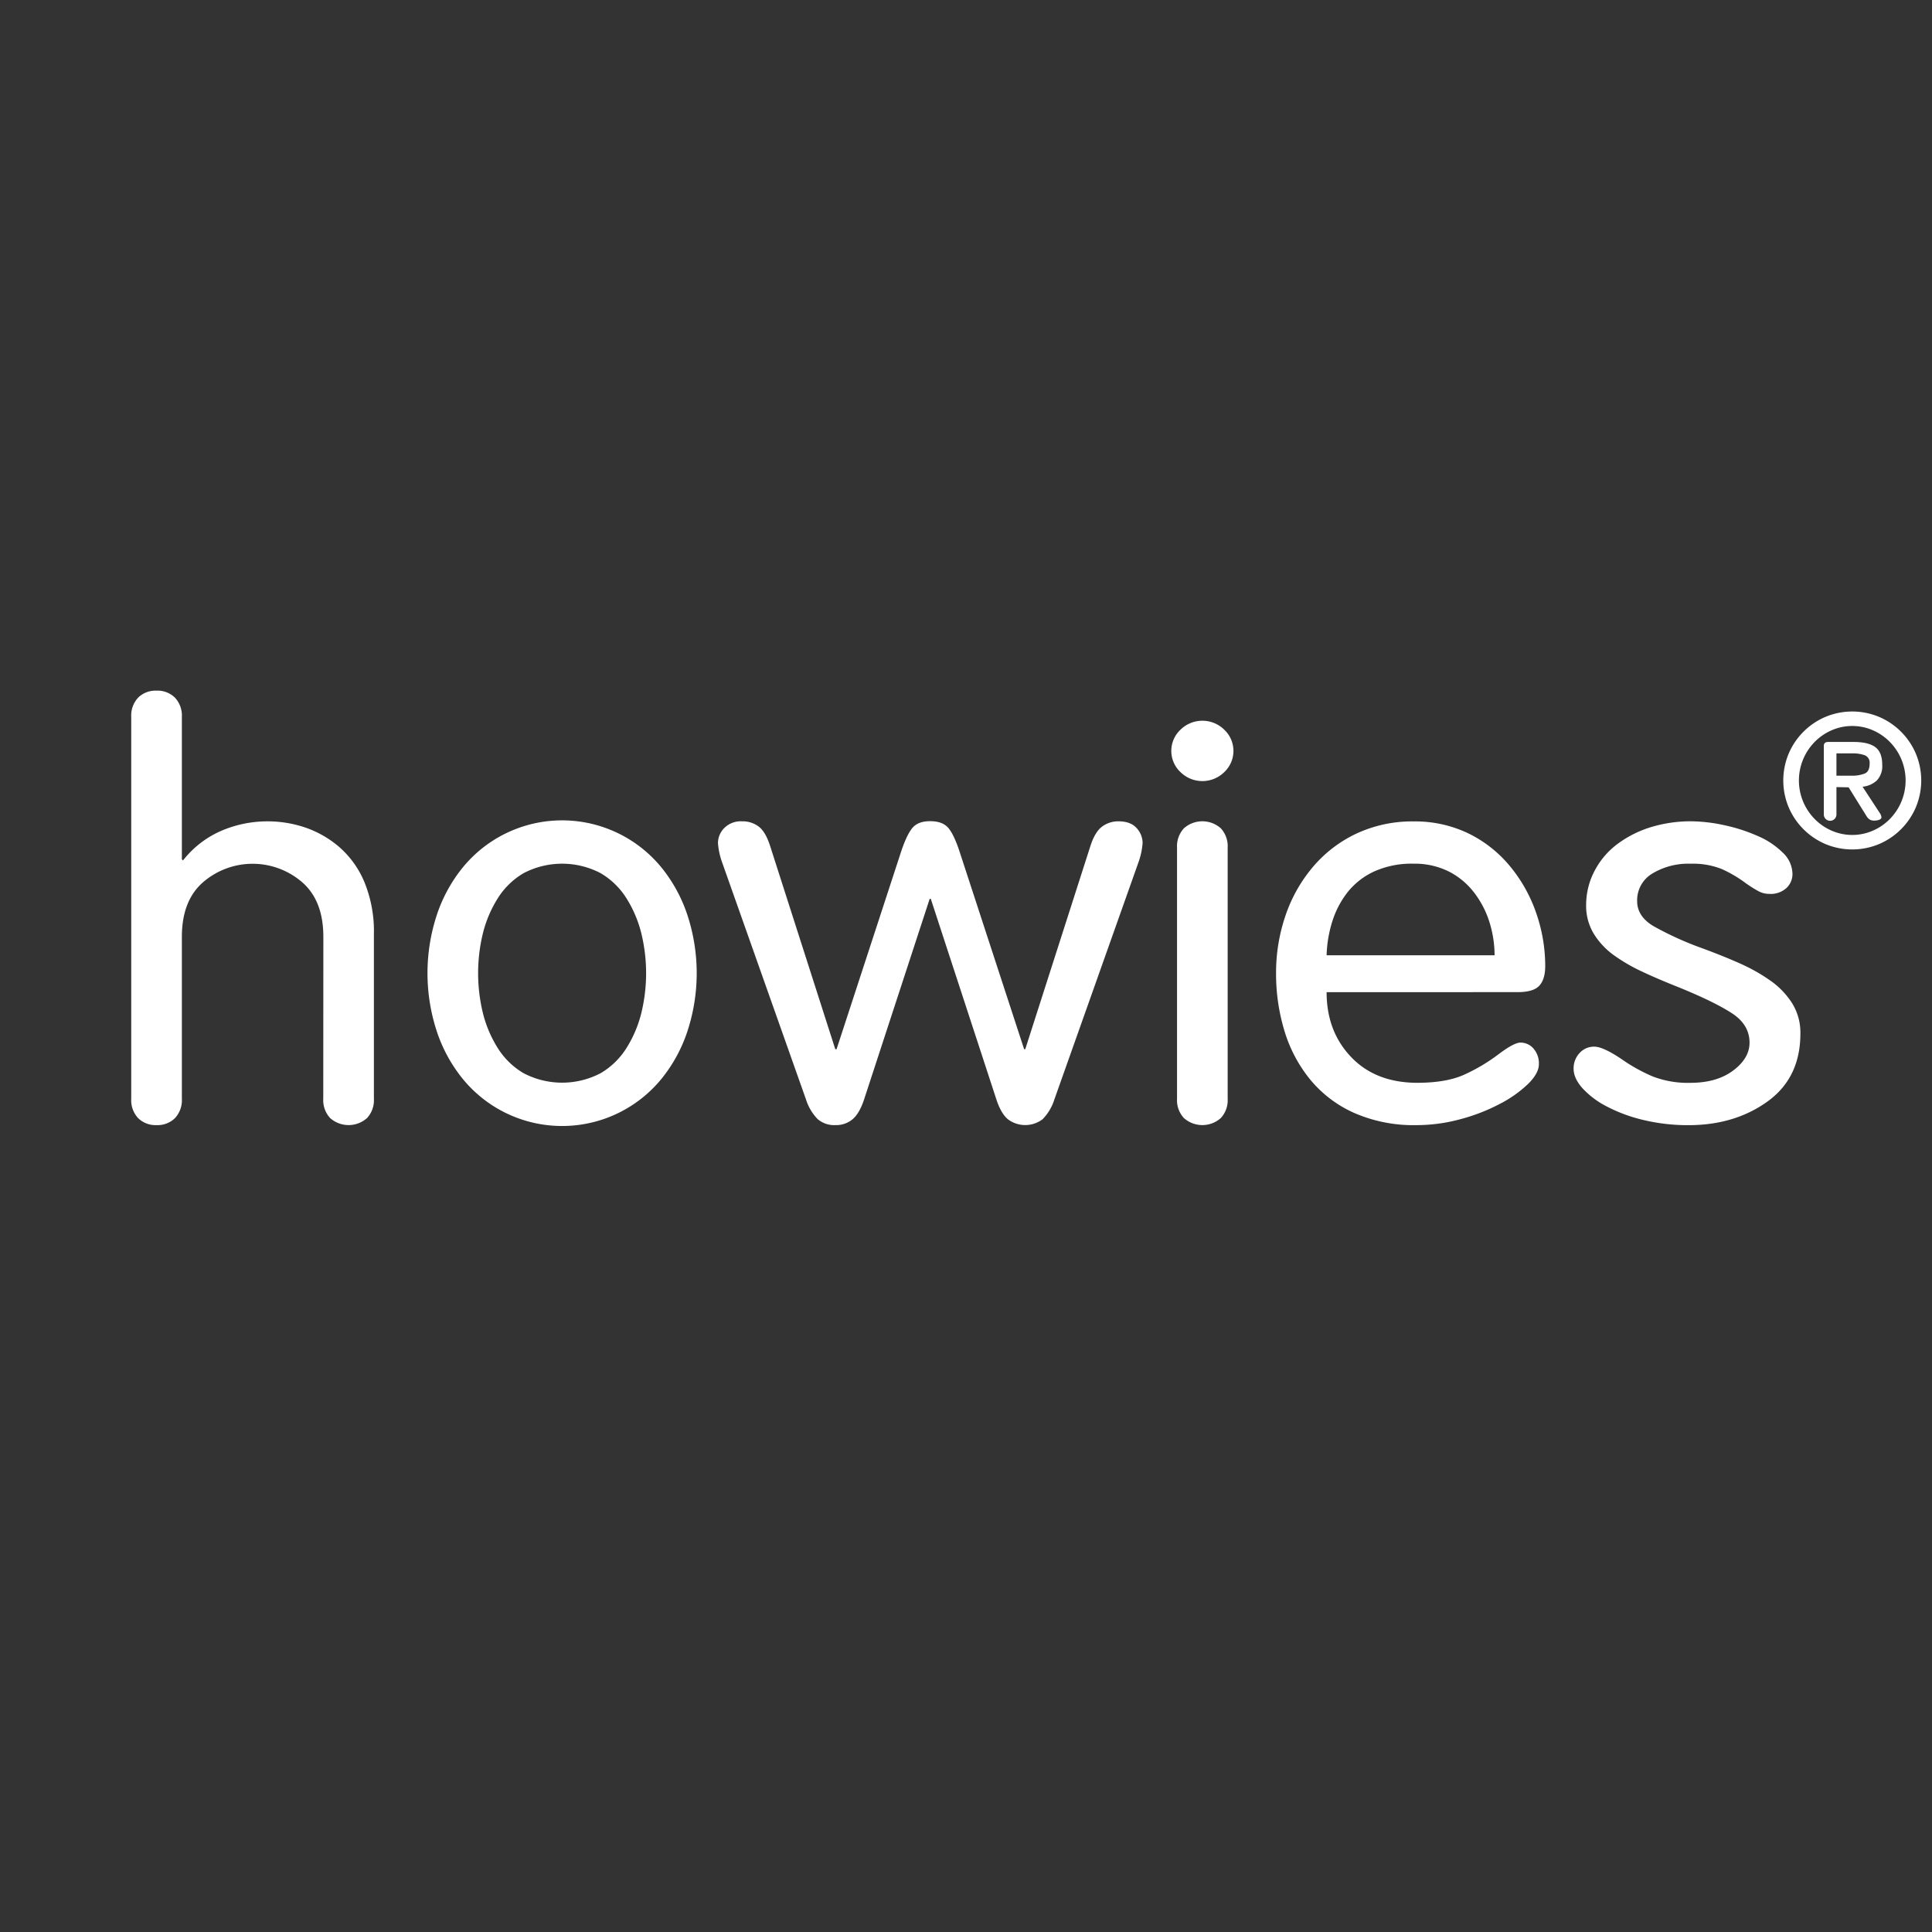 <svg id="Layer_1" data-name="Layer 1" xmlns="http://www.w3.org/2000/svg" viewBox="0 0 612 612"><rect x="0" y="0" width="612" height="612" fill="#333333" stroke="none"/><defs><style>.cls-1{isolation:isolate;}.cls-2{fill:#fff;}</style></defs><title>Artboard 1</title><g class="cls-1"><path class="cls-2" d="M102.43,296.78q0-11.5-6.74-17.34a24,24,0,0,0-31.34,0q-6.74,5.84-6.74,17.34v51.31a8.3,8.3,0,0,1-2.19,6.1,7.84,7.84,0,0,1-5.83,2.21,7.83,7.83,0,0,1-5.83-2.21,8.3,8.3,0,0,1-2.19-6.1v-121a8.31,8.31,0,0,1,2.19-6.1,7.83,7.83,0,0,1,5.83-2.21A7.84,7.84,0,0,1,55.42,221a8.31,8.31,0,0,1,2.19,6.1v45.11l.36.35a31.12,31.12,0,0,1,12.12-9.38,36.86,36.86,0,0,1,14.67-3A37.23,37.23,0,0,1,96.6,262.1a32.78,32.78,0,0,1,10.84,6.19,30,30,0,0,1,8,11.15,41,41,0,0,1,3,16.45v52.19a8.3,8.3,0,0,1-2.19,6.1,8.79,8.79,0,0,1-11.66,0,8.3,8.3,0,0,1-2.19-6.1Z"/><path class="cls-2" d="M138.24,290.23a47.5,47.5,0,0,1,8.38-15.48,40.64,40.64,0,0,1,62.87,0,47.61,47.61,0,0,1,8.38,15.48,59.06,59.06,0,0,1,0,36.09,47.56,47.56,0,0,1-8.38,15.48,40.64,40.64,0,0,1-62.87,0,47.45,47.45,0,0,1-8.38-15.48,59.06,59.06,0,0,1,0-36.09Zm14.67,30.43a37.79,37.79,0,0,0,4.65,11.15,23.93,23.93,0,0,0,8.29,8.14,26.28,26.28,0,0,0,24.42,0,24,24,0,0,0,8.29-8.14,37.93,37.93,0,0,0,4.65-11.15,53.33,53.33,0,0,0,0-24.77,38,38,0,0,0-4.65-11.15,24,24,0,0,0-8.29-8.14,26.29,26.29,0,0,0-24.42,0,24,24,0,0,0-8.29,8.14,37.86,37.86,0,0,0-4.65,11.15,53.35,53.35,0,0,0,0,24.77Z"/><path class="cls-2" d="M228.71,273.07a22.61,22.61,0,0,1-1.28-6,6.78,6.78,0,0,1,2-4.78,7.39,7.39,0,0,1,5.65-2.12,8.43,8.43,0,0,1,5.28,1.68q2.19,1.68,3.64,6.28l20.59,64.22H265l20.23-61.92q1.82-5.66,3.65-8t5.83-2.3q4,0,5.83,2.3t3.64,8l20.23,61.92h.36l20.59-64.22q1.46-4.6,3.74-6.28a8.52,8.52,0,0,1,5.19-1.68q3.83,0,5.74,2.12a7,7,0,0,1,1.91,4.78,22.74,22.74,0,0,1-1.28,6L334,348.26a15.65,15.65,0,0,1-3.74,6.28,9.11,9.11,0,0,1-11,0q-2.19-1.86-3.64-6.28l-20.77-63.52h-.36l-20.77,63.52q-1.46,4.42-3.64,6.28a8.15,8.15,0,0,1-5.47,1.86,8.07,8.07,0,0,1-5.56-1.86,15.61,15.61,0,0,1-3.74-6.28Z"/><path class="cls-2" d="M373.95,231.14a9.88,9.88,0,0,1,13.85,0,9.21,9.21,0,0,1,0,13.45,9.88,9.88,0,0,1-13.85,0,9.21,9.21,0,0,1,0-13.45Zm14.94,116.94a8.3,8.3,0,0,1-2.19,6.1,8.79,8.79,0,0,1-11.66,0,8.3,8.3,0,0,1-2.19-6.1V268.47a8.31,8.31,0,0,1,2.19-6.1,8.79,8.79,0,0,1,11.66,0,8.31,8.31,0,0,1,2.19,6.1Z"/><path class="cls-2" d="M420.23,314.29q0,12.39,7.74,20.52T448.84,343q9.11,0,14.76-2.48a57.06,57.06,0,0,0,11.3-6.72q4.74-3.54,6.74-3.54a5.43,5.43,0,0,1,4.1,1.86,7.11,7.11,0,0,1,1.73,5q0,2.83-3.37,6.19a38,38,0,0,1-9,6.37,59.37,59.37,0,0,1-12.57,4.87,53.27,53.27,0,0,1-13.85,1.86,46.93,46.93,0,0,1-19.77-3.89,38.15,38.15,0,0,1-13.94-10.62,44.81,44.81,0,0,1-8.11-15.39,62.14,62.14,0,0,1-2.64-18.22,56,56,0,0,1,3-18.31A47.19,47.19,0,0,1,416,274.49,40.77,40.77,0,0,1,429.8,264a41.75,41.75,0,0,1,17.95-3.8,39,39,0,0,1,17.4,3.8,39.51,39.51,0,0,1,13.21,10.44,47.41,47.41,0,0,1,8.29,14.86A51.19,51.19,0,0,1,489.48,306q0,4.25-1.91,6.28t-7,2Zm53.21-11.68a35.44,35.44,0,0,0-1.55-10.26,29.94,29.94,0,0,0-4.83-9.47,23.53,23.53,0,0,0-8.11-6.81,24.24,24.24,0,0,0-11.21-2.48,28.8,28.8,0,0,0-12.48,2.48,23.05,23.05,0,0,0-8.38,6.55,29.18,29.18,0,0,0-4.83,9.2,39.35,39.35,0,0,0-1.82,10.79Z"/><path class="cls-2" d="M505.33,275.46a25,25,0,0,1,7.56-8.49,34.75,34.75,0,0,1,10.66-5.13,43.25,43.25,0,0,1,12-1.68,50.89,50.89,0,0,1,10.66,1.24,53.52,53.52,0,0,1,10.66,3.45,25.49,25.49,0,0,1,7.93,5.31,9.42,9.42,0,0,1,3,6.63,6.05,6.05,0,0,1-1.91,4.51,7.4,7.4,0,0,1-5.38,1.86,7.26,7.26,0,0,1-3.37-.8,38.7,38.7,0,0,1-4.1-2.57,40.1,40.1,0,0,0-7.65-4.51,24.67,24.67,0,0,0-9.84-1.68,22.05,22.05,0,0,0-12.12,3.1,9.83,9.83,0,0,0-4.83,8.76q0,4.78,5.1,7.87a102.32,102.32,0,0,0,15.85,7.17q7.11,2.65,12,4.87a55.89,55.89,0,0,1,9.2,5.22,25.43,25.43,0,0,1,6.92,7.17,17.62,17.62,0,0,1,2.64,9.64q0,14-10.39,21.5t-25,7.52a60.44,60.44,0,0,1-14.12-1.59,49.39,49.39,0,0,1-11.66-4.25,27.58,27.58,0,0,1-7.84-5.84q-2.83-3.18-2.83-6.19a7.08,7.08,0,0,1,1.91-5,6.15,6.15,0,0,1,4.65-2q2.73,0,8.56,3.89a53.46,53.46,0,0,0,10,5.57,30.93,30.93,0,0,0,11.84,2q8.38,0,13.58-3.89t5.19-8.85q0-5.66-5.56-9.29t-16.86-8.23q-7.11-2.83-11.66-5a54.74,54.74,0,0,1-8.66-5,23.83,23.83,0,0,1-6.56-6.9,17,17,0,0,1-2.46-9.11A23.19,23.19,0,0,1,505.33,275.46Z"/></g><g class="cls-1"><path class="cls-2" d="M578.29,267.39a22,22,0,0,1-11.71-11.71,22,22,0,0,1,0-16.9,22,22,0,0,1,11.71-11.71,22,22,0,0,1,16.9,0,22,22,0,0,1,11.71,11.71,22,22,0,0,1,0,16.9,22,22,0,0,1-11.71,11.71,22,22,0,0,1-16.9,0Zm14.91-4.23a17,17,0,0,0,5.43-3.71,17.4,17.4,0,0,0,3.68-5.55,17.42,17.42,0,0,0,0-13.34,17.41,17.41,0,0,0-3.68-5.55,17.08,17.08,0,0,0-5.43-3.71,16.37,16.37,0,0,0-12.92,0,17.09,17.09,0,0,0-5.43,3.71,17.39,17.39,0,0,0-3.68,5.55,17.42,17.42,0,0,0,0,13.34,17.38,17.38,0,0,0,3.68,5.55,17.06,17.06,0,0,0,5.43,3.71,16.37,16.37,0,0,0,12.92,0Zm-11.47-13.83V258a2,2,0,0,1-4,0V236.3q0-1.27,1.39-1.27h8q4.71,0,6.91,1.63t2.2,5.55a6.58,6.58,0,0,1-1.69,5,7.73,7.73,0,0,1-4.53,2l5.37,8.21a3,3,0,0,1,.42.75,2.14,2.14,0,0,1,.18.75c0,.32-.23.57-.69.75a4.18,4.18,0,0,1-1.54.27,2.8,2.8,0,0,1-1.42-.3,3.22,3.22,0,0,1-1-1l-5.74-9.24Zm4.59-3.62a10.93,10.93,0,0,0,4.41-.69q1.51-.69,1.51-3.11a2.54,2.54,0,0,0-1.51-2.66,11.15,11.15,0,0,0-4-.6h-5v7.06Z"/></g></svg>
